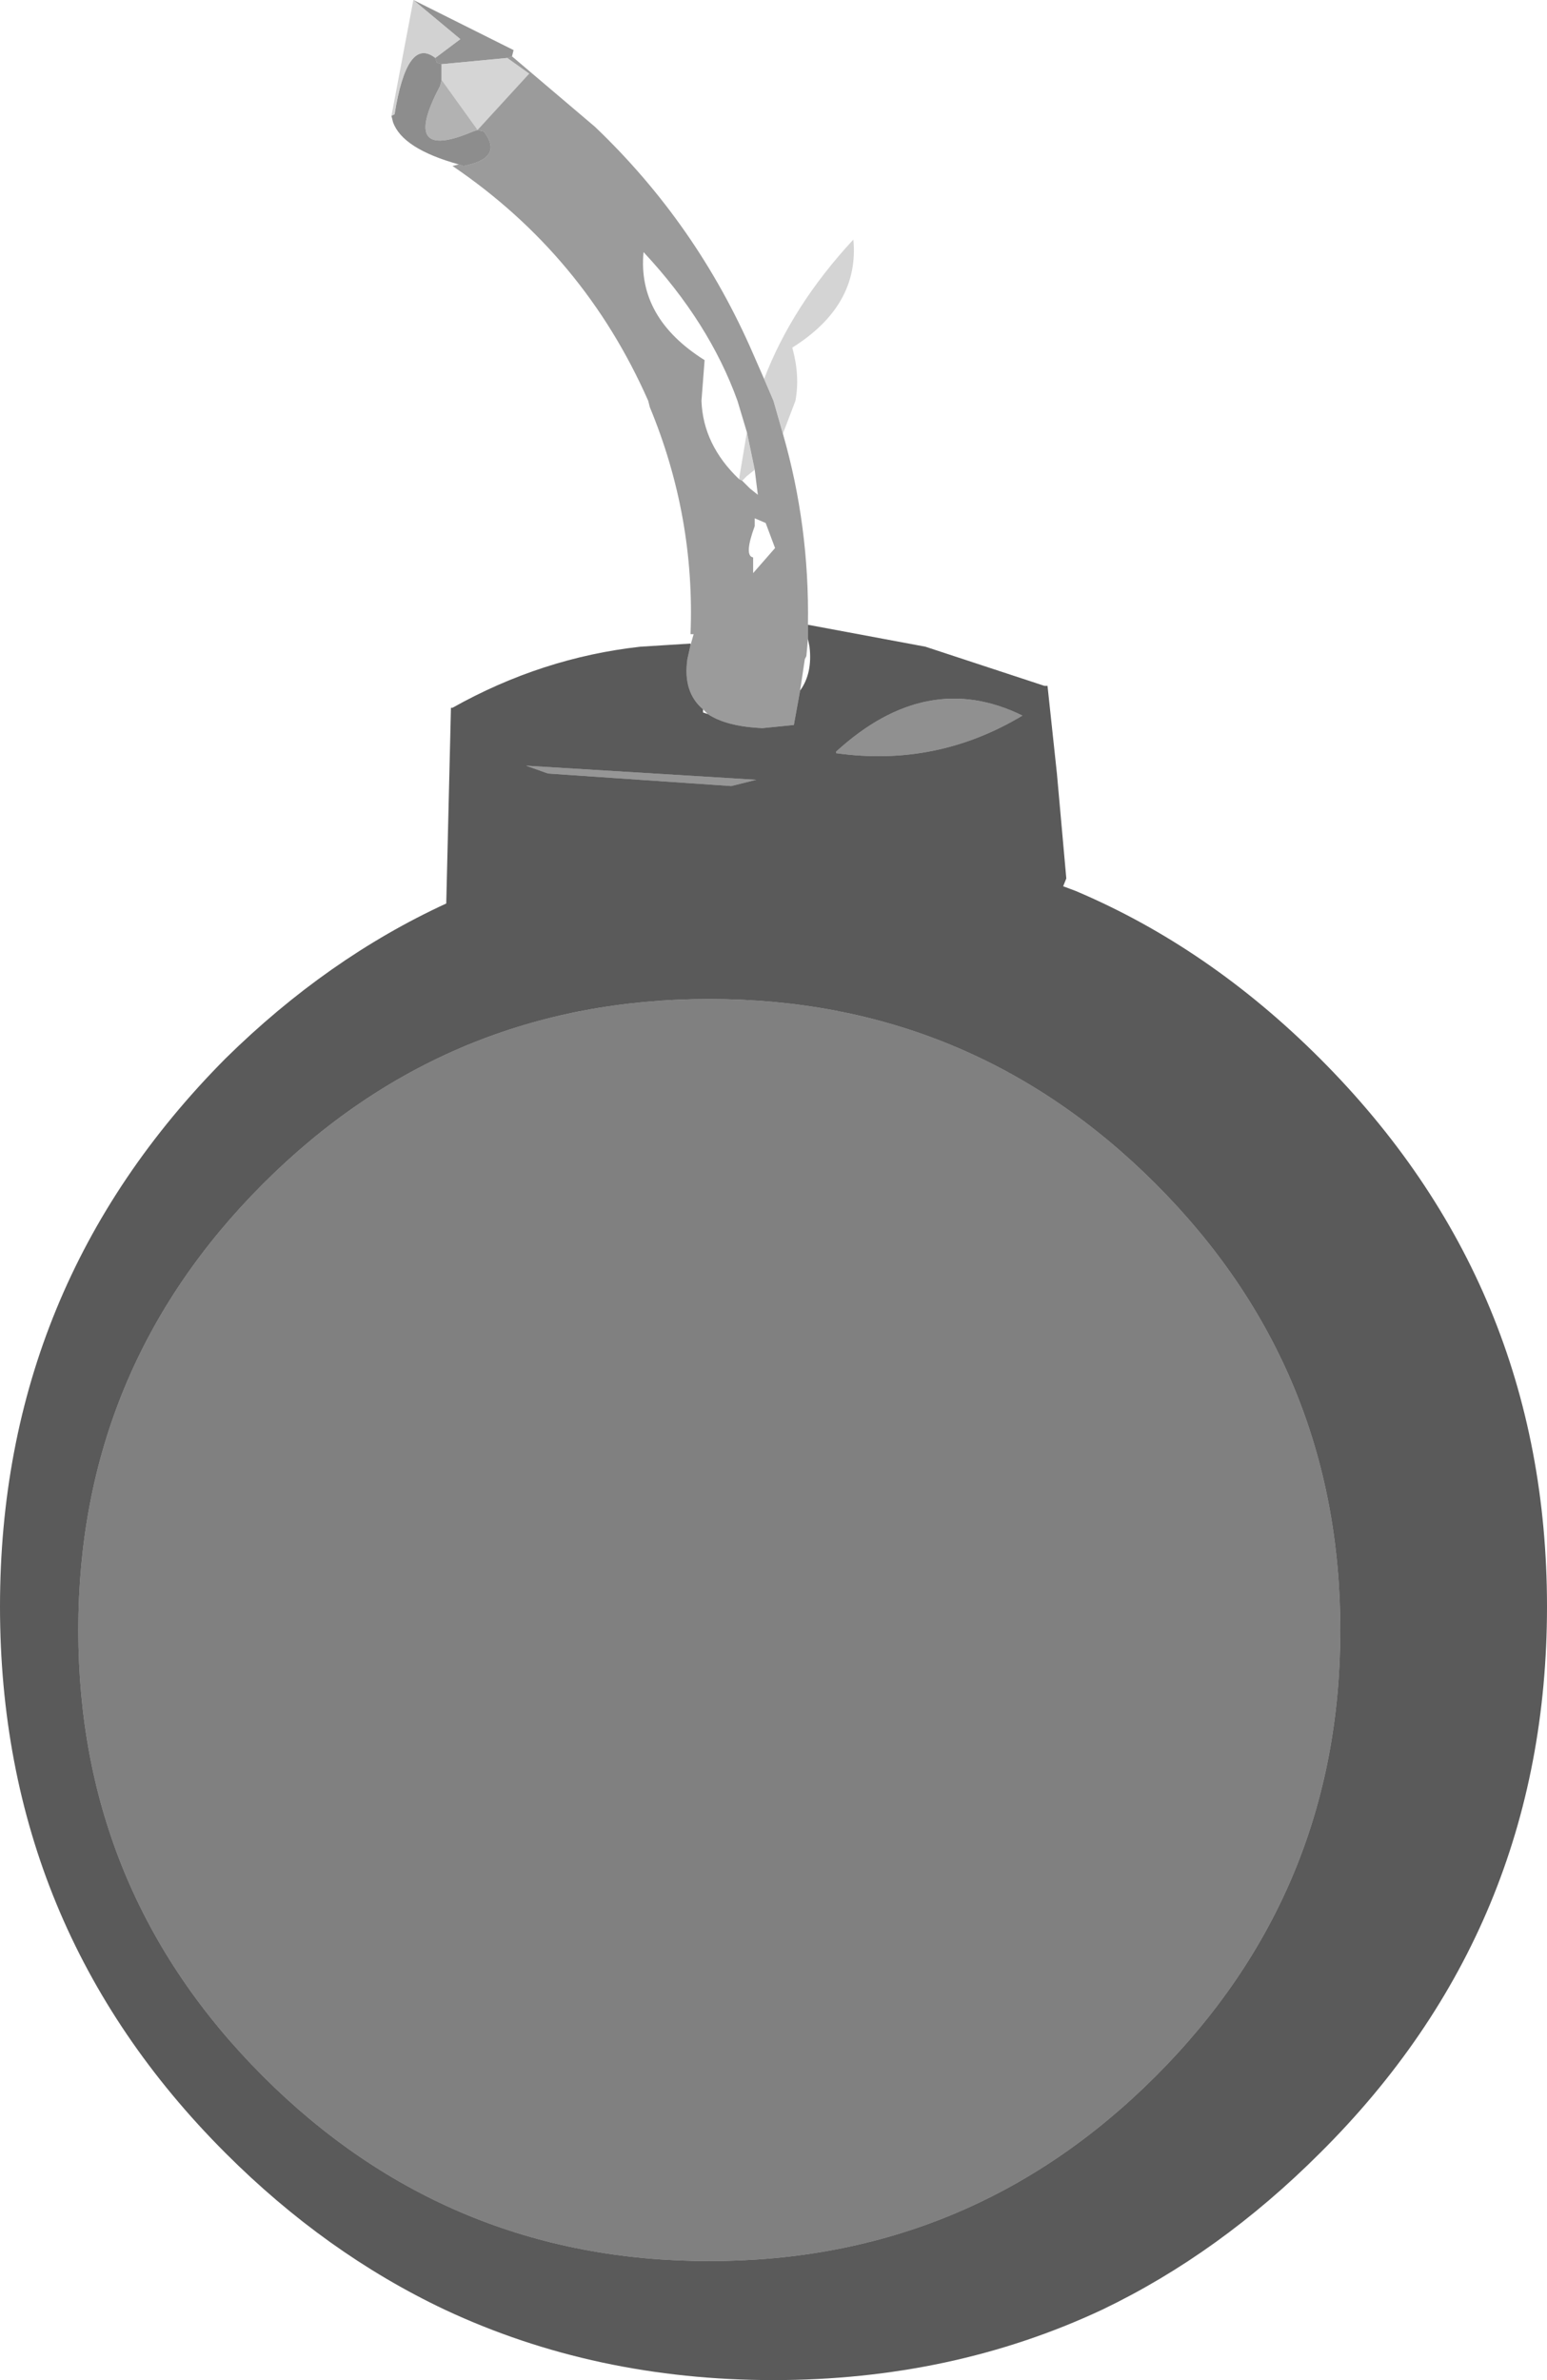 <?xml version="1.0" encoding="UTF-8" standalone="no"?>
<svg xmlns:ffdec="https://www.free-decompiler.com/flash" xmlns:xlink="http://www.w3.org/1999/xlink" ffdec:objectType="shape" height="76.0px" width="49.4px" xmlns="http://www.w3.org/2000/svg">
  <g transform="matrix(1.0, 0.0, 0.0, 1.0, 24.7, 37.8)">
    <path d="M-10.05 -32.55 Q-11.85 -33.05 -12.15 -33.9 L-12.2 -34.1 -12.1 -34.15 Q-11.7 -36.65 -10.8 -35.95 L-10.75 -35.8 -10.6 -35.75 -10.6 -35.25 -10.65 -35.05 Q-11.95 -32.6 -9.6 -33.6 L-9.45 -33.65 -9.25 -33.6 Q-8.6 -32.75 -9.9 -32.5 L-10.05 -32.55" fill="#424242" fill-opacity="0.6" fill-rule="evenodd" stroke="none"/>
    <path d="M-11.5 -37.8 L-8.3 -36.2 -8.35 -36.0 -8.5 -35.95 -10.6 -35.75 -10.75 -35.8 -10.8 -35.95 -10.0 -36.55 -11.5 -37.8" fill="#4b4b4b" fill-opacity="0.6" fill-rule="evenodd" stroke="none"/>
    <path d="M-10.6 -35.25 L-10.6 -35.75 -8.5 -35.95 -7.8 -35.45 -9.45 -33.65 -10.6 -35.25" fill="#b9b9b9" fill-opacity="0.6" fill-rule="evenodd" stroke="none"/>
    <path d="M-9.45 -33.65 L-9.6 -33.6 Q-11.95 -32.6 -10.65 -35.05 L-10.6 -35.25 -9.45 -33.65" fill="#7f7f7f" fill-opacity="0.6" fill-rule="evenodd" stroke="none"/>
    <path d="M-12.2 -34.1 L-11.5 -37.8 -10.0 -36.55 -10.8 -35.95 Q-11.7 -36.65 -12.1 -34.15 L-12.2 -34.1" fill="#b4b4b4" fill-opacity="0.6" fill-rule="evenodd" stroke="none"/>
    <path d="M0.3 -23.95 Q1.15 -21.0 1.1 -17.85 L1.1 -17.4 1.05 -16.85 1.0 -16.75 0.85 -15.75 0.65 -14.65 -0.35 -14.55 Q-1.5 -14.6 -2.1 -15.0 L-2.25 -15.15 Q-2.9 -15.7 -2.75 -16.75 L-2.65 -17.2 -2.55 -17.55 -2.65 -17.55 Q-2.5 -21.3 -3.95 -24.8 L-4.0 -25.0 Q-6.05 -29.65 -10.25 -32.5 L-10.05 -32.55 -9.9 -32.5 Q-8.6 -32.75 -9.25 -33.6 L-9.45 -33.65 -7.8 -35.45 -8.5 -35.95 -8.35 -36.0 -5.7 -33.75 Q-2.45 -30.65 -0.65 -26.5 L-0.3 -25.7 0.0 -25.0 0.3 -23.95 M-0.85 -24.0 L-1.15 -25.0 Q-2.05 -27.5 -4.15 -29.75 -4.35 -27.65 -2.2 -26.3 L-2.3 -25.0 Q-2.25 -23.6 -1.1 -22.5 L-1.0 -22.45 -0.75 -22.2 -0.5 -22.0 -0.6 -22.8 -0.85 -24.0 M-0.25 -21.1 L-0.6 -21.25 -0.6 -21.2 -0.6 -21.0 Q-0.95 -20.05 -0.65 -20.0 L-0.65 -19.5 0.05 -20.3 -0.25 -21.1" fill="#585858" fill-opacity="0.6" fill-rule="evenodd" stroke="none"/>
    <path d="M-0.3 -25.7 Q0.6 -28.05 2.55 -30.15 2.75 -28.05 0.6 -26.7 0.85 -25.8 0.7 -25.0 L0.3 -23.95 0.0 -25.0 -0.3 -25.7 M-1.1 -22.5 L-0.85 -24.0 -0.6 -22.8 -0.85 -22.6 -1.0 -22.45 -1.1 -22.5" fill="#b8b8b8" fill-opacity="0.6" fill-rule="evenodd" stroke="none"/>
    <path d="M2.0 -13.75 L2.0 -13.8 Q4.9 -16.45 7.95 -14.95 5.2 -13.3 2.0 -13.75" fill="#464646" fill-opacity="0.6" fill-rule="evenodd" stroke="none"/>
    <path d="M-7.2 -13.1 L-7.9 -13.35 -0.55 -12.9 -1.35 -12.7 -7.2 -13.1" fill="#505050" fill-opacity="0.6" fill-rule="evenodd" stroke="none"/>
    <path d="M1.1 -17.85 L4.85 -17.15 8.65 -15.9 8.75 -15.9 9.05 -13.1 9.35 -9.75 9.25 -9.5 9.65 -9.35 Q13.9 -7.55 17.45 -4.0 24.7 3.25 24.7 13.5 24.7 23.75 17.45 30.95 14.25 34.15 10.5 35.95 5.7 38.2 0.0 38.2 -5.7 38.2 -10.5 35.95 -14.3 34.15 -17.5 30.95 -24.7 23.75 -24.7 13.5 -24.7 3.25 -17.5 -4.0 -14.25 -7.2 -10.45 -8.95 L-10.3 -15.2 -10.25 -15.2 Q-7.4 -16.8 -4.25 -17.15 L-2.65 -17.25 -2.65 -17.2 -2.75 -16.75 Q-2.9 -15.7 -2.25 -15.15 L-2.25 -15.05 -2.1 -15.0 Q-1.5 -14.6 -0.35 -14.55 L0.65 -14.65 0.85 -15.75 Q1.25 -16.3 1.15 -17.15 L1.1 -17.4 1.1 -17.85 M2.0 -13.75 Q5.2 -13.3 7.95 -14.95 4.9 -16.45 2.0 -13.8 L2.0 -13.75 M-7.2 -13.1 L-1.35 -12.7 -0.55 -12.9 -7.9 -13.35 -7.2 -13.1 M-16.3 28.5 Q-10.4 34.4 -2.05 34.4 6.3 34.4 12.2 28.5 18.1 22.6 18.1 14.25 18.1 5.9 12.2 0.0 6.3 -5.9 -2.05 -5.9 -10.4 -5.9 -16.3 0.0 -22.2 5.9 -22.2 14.25 -22.2 22.6 -16.3 28.5" fill="#000000" fill-opacity="0.647" fill-rule="evenodd" stroke="none"/>
    <path d="M-16.3 28.5 Q-22.2 22.6 -22.2 14.25 -22.2 5.9 -16.3 0.0 -10.4 -5.9 -2.05 -5.9 6.3 -5.9 12.2 0.0 18.1 5.9 18.1 14.25 18.1 22.6 12.2 28.5 6.3 34.4 -2.05 34.4 -10.4 34.4 -16.3 28.5" fill="#000000" fill-opacity="0.498" fill-rule="evenodd" stroke="none"/>
  </g>
</svg>
